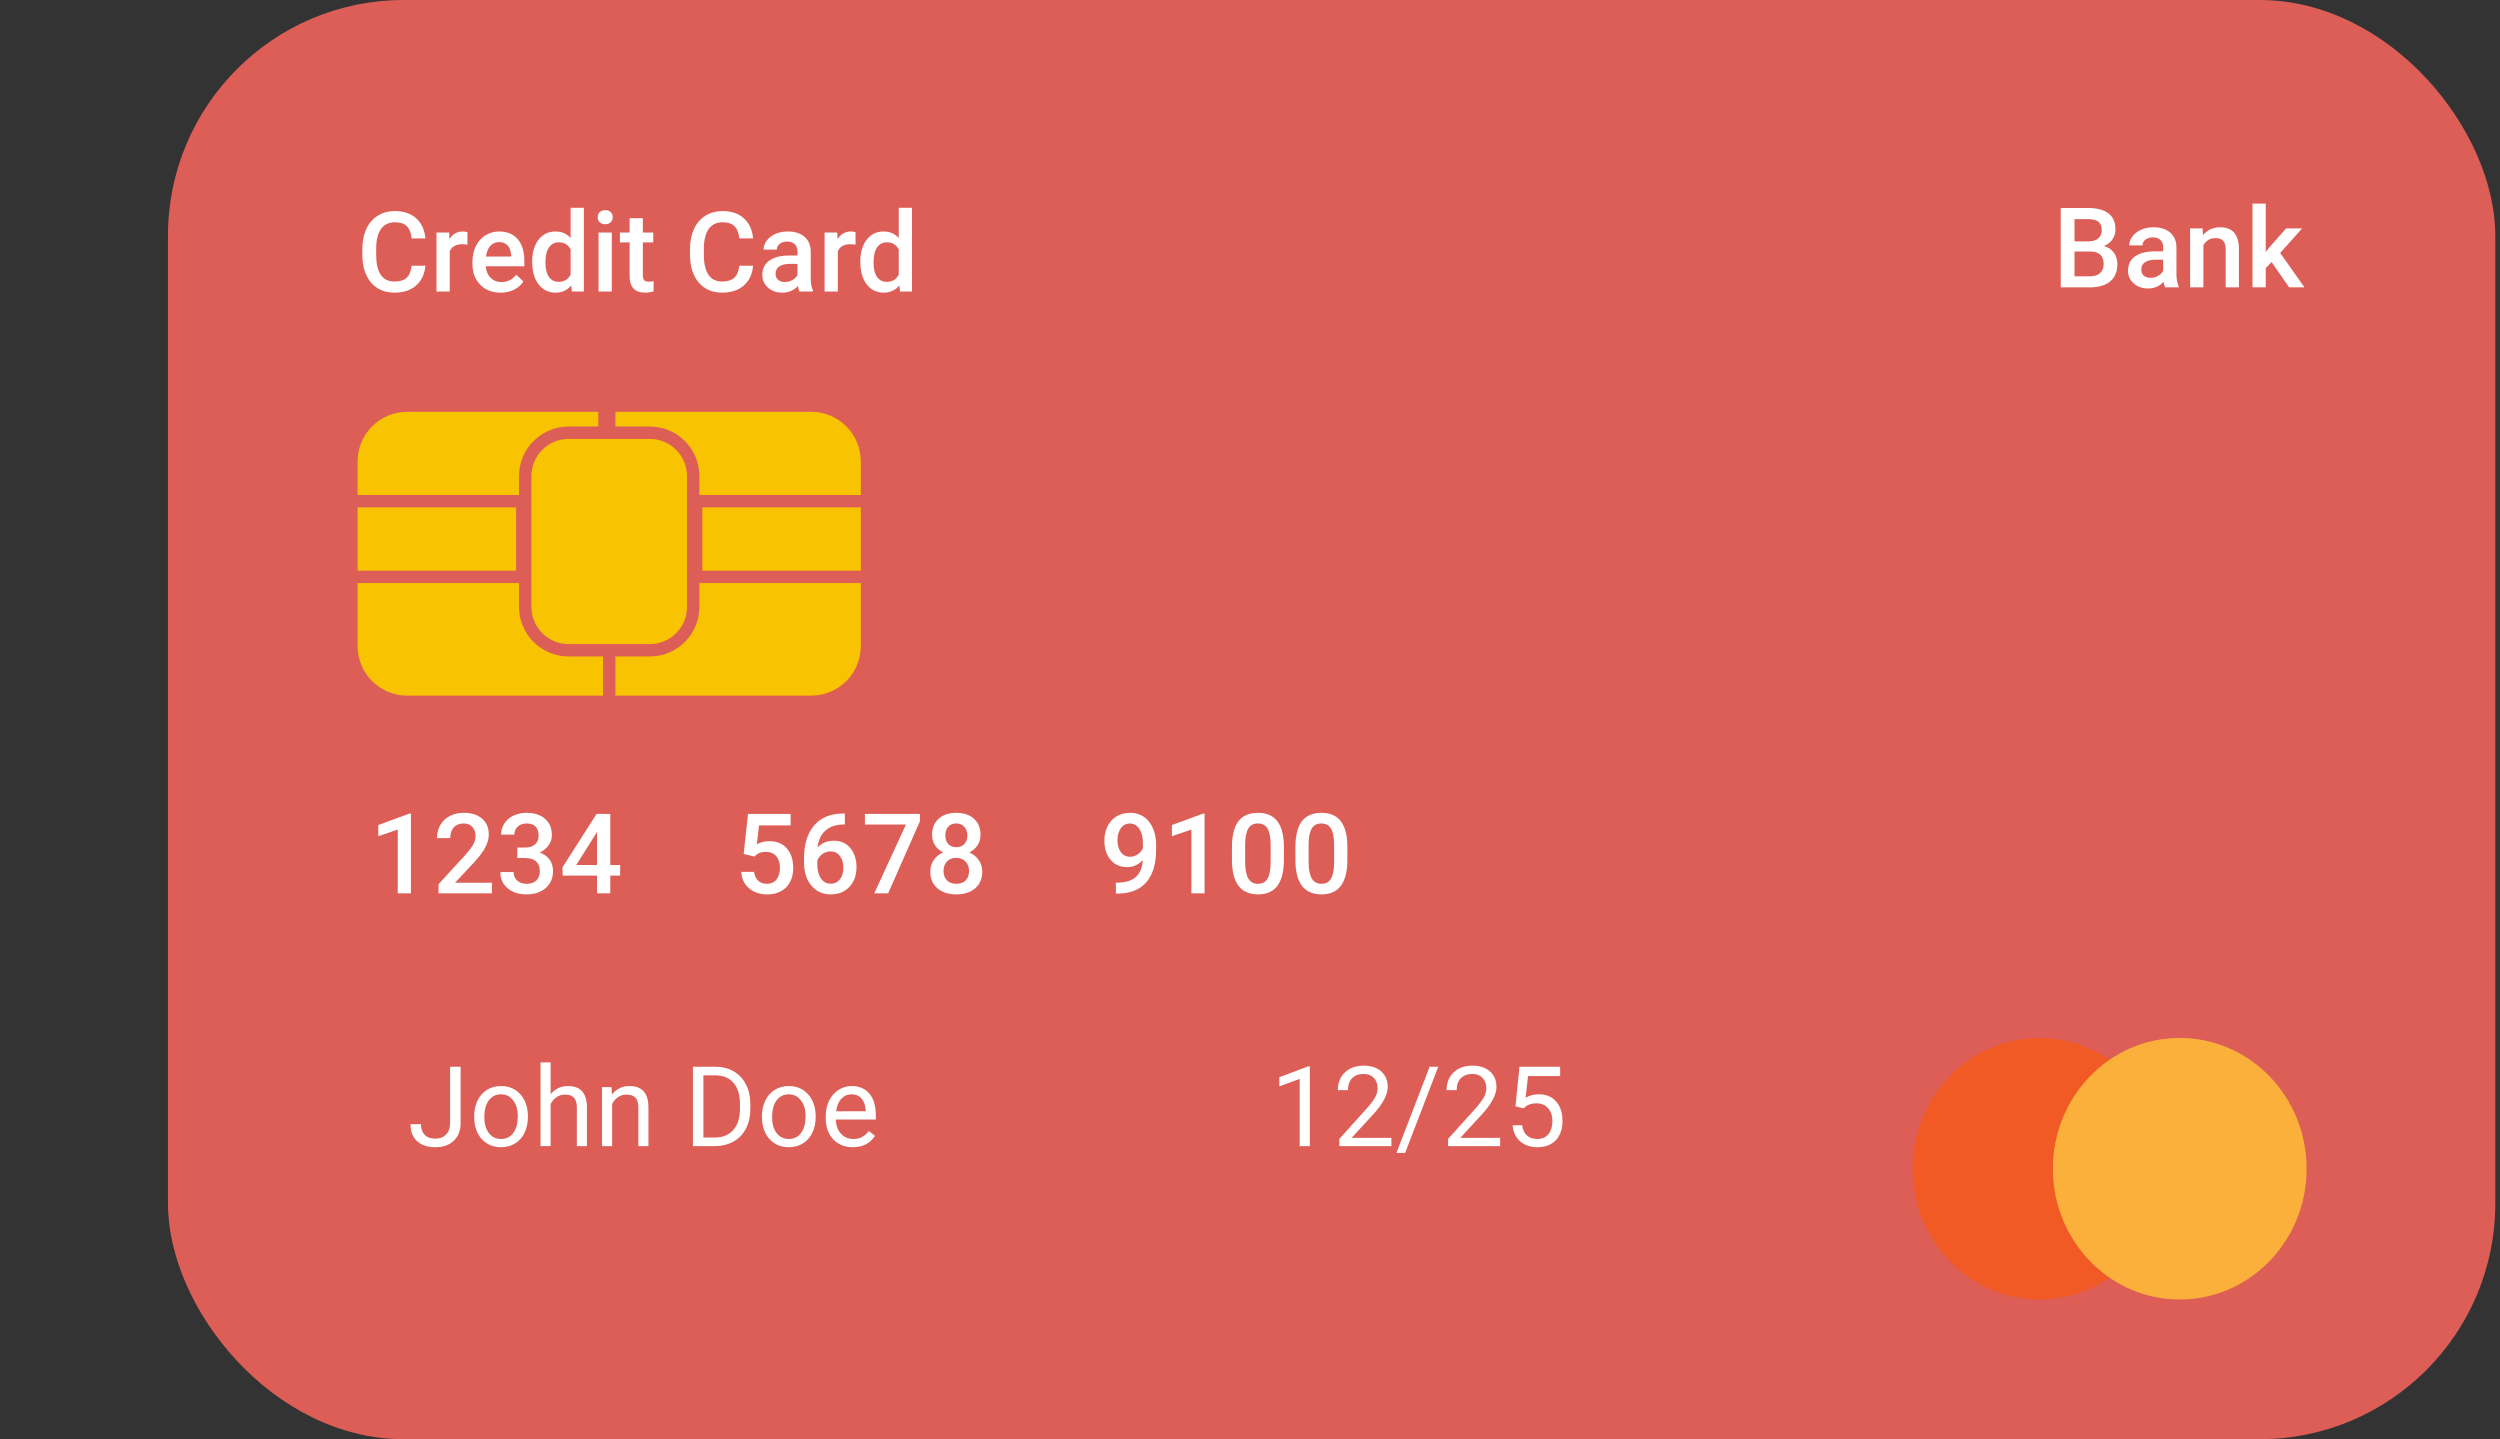 <svg width="403" height="232" viewBox="0 0 403 232" fill="none" xmlns="http://www.w3.org/2000/svg">
<rect x="0" y="0" width="403" height="232" fill="#333333" stroke="none"/>
<rect x="27.075" width="375.167" height="232" rx="38" fill="#DD5E57"/>
<path d="M66.243 144H64.117V133.726L60.979 134.798V132.996L65.971 131.159H66.243V144ZM79.295 144H70.691V142.532L74.953 137.883C75.569 137.197 76.005 136.626 76.263 136.169C76.527 135.706 76.659 135.243 76.659 134.78C76.659 134.171 76.486 133.679 76.14 133.304C75.8 132.929 75.34 132.741 74.76 132.741C74.069 132.741 73.532 132.952 73.152 133.374C72.771 133.796 72.58 134.373 72.58 135.105H70.445C70.445 134.326 70.62 133.626 70.972 133.005C71.329 132.378 71.836 131.892 72.493 131.546C73.155 131.2 73.916 131.027 74.778 131.027C76.02 131.027 76.998 131.341 77.713 131.968C78.434 132.589 78.794 133.45 78.794 134.552C78.794 135.19 78.613 135.861 78.249 136.564C77.892 137.262 77.303 138.056 76.483 138.946L73.354 142.295H79.295V144ZM83.391 136.626H84.692C85.348 136.62 85.867 136.45 86.247 136.116C86.634 135.782 86.827 135.299 86.827 134.666C86.827 134.057 86.666 133.585 86.344 133.251C86.028 132.911 85.541 132.741 84.885 132.741C84.311 132.741 83.839 132.908 83.47 133.242C83.101 133.57 82.916 134.001 82.916 134.534H80.781C80.781 133.878 80.953 133.28 81.299 132.741C81.651 132.202 82.137 131.783 82.758 131.484C83.385 131.18 84.085 131.027 84.859 131.027C86.136 131.027 87.138 131.35 87.865 131.994C88.597 132.633 88.963 133.523 88.963 134.666C88.963 135.24 88.779 135.782 88.409 136.292C88.046 136.796 87.575 137.177 86.994 137.435C87.698 137.675 88.231 138.053 88.594 138.568C88.963 139.084 89.148 139.699 89.148 140.414C89.148 141.562 88.752 142.477 87.961 143.156C87.176 143.836 86.142 144.176 84.859 144.176C83.628 144.176 82.62 143.848 81.835 143.191C81.05 142.535 80.657 141.662 80.657 140.572H82.793C82.793 141.135 82.981 141.592 83.356 141.943C83.737 142.295 84.246 142.471 84.885 142.471C85.547 142.471 86.069 142.295 86.45 141.943C86.83 141.592 87.021 141.082 87.021 140.414C87.021 139.74 86.822 139.222 86.423 138.858C86.025 138.495 85.433 138.313 84.648 138.313H83.391V136.626ZM98.376 139.438H99.967V141.152H98.376V144H96.24V141.152H90.712L90.651 139.852L96.17 131.203H98.376V139.438ZM92.892 139.438H96.24V134.095L96.082 134.376L92.892 139.438ZM119.883 137.654L120.577 131.203H127.45V133.049H122.353L122.001 136.107C122.593 135.768 123.261 135.598 124.005 135.598C125.224 135.598 126.17 135.987 126.844 136.767C127.524 137.546 127.864 138.595 127.864 139.913C127.864 141.214 127.489 142.251 126.739 143.024C125.989 143.792 124.96 144.176 123.654 144.176C122.482 144.176 121.509 143.845 120.736 143.183C119.968 142.515 119.552 141.636 119.488 140.546H121.553C121.635 141.167 121.858 141.645 122.221 141.979C122.584 142.307 123.059 142.471 123.645 142.471C124.301 142.471 124.811 142.236 125.174 141.768C125.543 141.299 125.728 140.66 125.728 139.852C125.728 139.072 125.526 138.457 125.121 138.006C124.717 137.549 124.16 137.32 123.451 137.32C123.065 137.32 122.737 137.373 122.467 137.479C122.198 137.578 121.905 137.777 121.588 138.076L119.883 137.654ZM136.187 131.142V132.908H135.923C134.728 132.926 133.773 133.254 133.058 133.893C132.343 134.531 131.918 135.437 131.783 136.608C132.469 135.888 133.345 135.527 134.411 135.527C135.542 135.527 136.433 135.926 137.083 136.723C137.74 137.52 138.068 138.548 138.068 139.808C138.068 141.108 137.684 142.163 136.916 142.972C136.155 143.774 135.153 144.176 133.91 144.176C132.633 144.176 131.596 143.704 130.799 142.761C130.008 141.817 129.613 140.581 129.613 139.052V138.322C129.613 136.078 130.158 134.32 131.247 133.049C132.343 131.777 133.916 131.142 135.967 131.142H136.187ZM133.893 137.25C133.424 137.25 132.993 137.382 132.601 137.646C132.214 137.909 131.93 138.261 131.748 138.7V139.351C131.748 140.3 131.948 141.056 132.346 141.618C132.744 142.175 133.26 142.453 133.893 142.453C134.526 142.453 135.027 142.216 135.396 141.741C135.765 141.267 135.95 140.643 135.95 139.869C135.95 139.096 135.762 138.466 135.387 137.979C135.012 137.493 134.514 137.25 133.893 137.25ZM148.289 132.39L143.174 144H140.933L146.039 132.917H139.421V131.203H148.289V132.39ZM158.063 134.578C158.063 135.205 157.902 135.765 157.579 136.257C157.257 136.743 156.818 137.127 156.261 137.408C156.929 137.719 157.442 138.144 157.799 138.683C158.162 139.222 158.344 139.831 158.344 140.511C158.344 141.636 157.963 142.529 157.201 143.191C156.44 143.848 155.426 144.176 154.16 144.176C152.889 144.176 151.869 143.845 151.102 143.183C150.34 142.521 149.959 141.63 149.959 140.511C149.959 139.825 150.141 139.21 150.504 138.665C150.867 138.12 151.377 137.701 152.033 137.408C151.483 137.127 151.046 136.743 150.724 136.257C150.408 135.765 150.249 135.205 150.249 134.578C150.249 133.488 150.601 132.624 151.304 131.985C152.007 131.347 152.956 131.027 154.152 131.027C155.353 131.027 156.305 131.347 157.008 131.985C157.711 132.624 158.063 133.488 158.063 134.578ZM156.208 140.405C156.208 139.772 156.018 139.263 155.637 138.876C155.262 138.483 154.764 138.287 154.143 138.287C153.522 138.287 153.024 138.48 152.649 138.867C152.28 139.254 152.095 139.767 152.095 140.405C152.095 141.032 152.277 141.533 152.64 141.908C153.009 142.283 153.516 142.471 154.16 142.471C154.805 142.471 155.306 142.289 155.663 141.926C156.027 141.562 156.208 141.056 156.208 140.405ZM155.936 134.657C155.936 134.101 155.775 133.644 155.452 133.286C155.13 132.923 154.697 132.741 154.152 132.741C153.607 132.741 153.176 132.914 152.86 133.26C152.543 133.6 152.385 134.065 152.385 134.657C152.385 135.243 152.543 135.709 152.86 136.055C153.182 136.4 153.616 136.573 154.16 136.573C154.705 136.573 155.136 136.4 155.452 136.055C155.775 135.709 155.936 135.243 155.936 134.657ZM184.219 138.647C183.504 139.403 182.669 139.781 181.714 139.781C180.589 139.781 179.693 139.389 179.025 138.604C178.357 137.812 178.023 136.775 178.023 135.492C178.023 134.648 178.193 133.884 178.533 133.198C178.872 132.513 179.356 131.979 179.983 131.599C180.61 131.218 181.336 131.027 182.162 131.027C183.451 131.027 184.474 131.508 185.23 132.469C185.986 133.43 186.364 134.716 186.364 136.327V136.925C186.364 139.233 185.842 140.994 184.799 142.207C183.756 143.42 182.2 144.035 180.132 144.053H179.877V142.286H180.185C181.445 142.269 182.411 141.967 183.085 141.381C183.759 140.789 184.137 139.878 184.219 138.647ZM182.162 138.111C182.59 138.111 182.992 137.988 183.367 137.742C183.742 137.496 184.032 137.156 184.237 136.723V135.888C184.237 134.944 184.043 134.186 183.657 133.611C183.27 133.037 182.769 132.75 182.154 132.75C181.538 132.75 181.046 133.005 180.677 133.515C180.314 134.019 180.132 134.657 180.132 135.431C180.132 136.233 180.317 136.881 180.686 137.373C181.055 137.865 181.547 138.111 182.162 138.111ZM194.177 144H192.05V133.726L188.912 134.798V132.996L193.905 131.159H194.177V144ZM206.965 138.612C206.965 140.452 206.619 141.841 205.928 142.778C205.242 143.71 204.197 144.176 202.79 144.176C201.408 144.176 200.365 143.722 199.661 142.813C198.964 141.899 198.607 140.549 198.589 138.762V136.547C198.589 134.707 198.932 133.327 199.617 132.407C200.309 131.487 201.361 131.027 202.773 131.027C204.173 131.027 205.216 131.476 205.902 132.372C206.593 133.269 206.948 134.61 206.965 136.397V138.612ZM204.829 136.222C204.829 135.021 204.665 134.142 204.337 133.585C204.009 133.022 203.488 132.741 202.773 132.741C202.075 132.741 201.563 133.008 201.235 133.541C200.907 134.068 200.734 134.895 200.716 136.02V138.92C200.716 140.115 200.883 141.006 201.217 141.592C201.551 142.178 202.075 142.471 202.79 142.471C203.476 142.471 203.983 142.201 204.311 141.662C204.639 141.117 204.812 140.268 204.829 139.113V136.222ZM217.196 138.612C217.196 140.452 216.85 141.841 216.158 142.778C215.473 143.71 214.427 144.176 213.021 144.176C211.638 144.176 210.595 143.722 209.892 142.813C209.195 141.899 208.837 140.549 208.82 138.762V136.547C208.82 134.707 209.162 133.327 209.848 132.407C210.539 131.487 211.591 131.027 213.003 131.027C214.404 131.027 215.447 131.476 216.132 132.372C216.824 133.269 217.178 134.61 217.196 136.397V138.612ZM215.06 136.222C215.06 135.021 214.896 134.142 214.568 133.585C214.24 133.022 213.718 132.741 213.003 132.741C212.306 132.741 211.793 133.008 211.465 133.541C211.137 134.068 210.964 134.895 210.947 136.02V138.92C210.947 140.115 211.114 141.006 211.448 141.592C211.782 142.178 212.306 142.471 213.021 142.471C213.706 142.471 214.213 142.201 214.541 141.662C214.869 141.117 215.042 140.268 215.06 139.113V136.222Z" fill="white"/>
<path fill-rule="evenodd" clip-rule="evenodd" d="M104.745 68.751H99.205V66.385H130.764C135.183 66.385 138.764 69.966 138.764 74.385V79.795H113.214H112.745V76.751C112.745 72.333 109.163 68.751 104.745 68.751ZM96.439 66.385H65.645C61.227 66.385 57.645 69.966 57.645 74.385V79.795H83.195H83.665V76.751C83.665 72.333 87.246 68.751 91.665 68.751H96.439V66.385ZM112.745 93.993V97.826C112.745 102.244 109.163 105.826 104.745 105.826H99.205V112.136H130.764C135.183 112.136 138.764 108.555 138.764 104.136V93.993H113.214H112.745ZM97.205 105.826H91.665C87.246 105.826 83.665 102.244 83.665 97.826V93.993H83.195H57.645V104.136C57.645 108.555 61.227 112.136 65.645 112.136H97.205V105.826ZM138.764 91.993V81.795H113.214V91.993H138.764ZM57.645 91.993H83.195V81.795H57.645V91.993ZM91.665 70.751H104.745C108.059 70.751 110.745 73.437 110.745 76.751V97.826C110.745 101.139 108.059 103.826 104.745 103.826H91.665C88.351 103.826 85.665 101.139 85.665 97.826V76.751C85.665 73.437 88.351 70.751 91.665 70.751Z" fill="#F8C401"/>
<path d="M332.192 46.323V33.526H336.577C338.025 33.526 339.126 33.817 339.882 34.397C340.638 34.977 341.016 35.841 341.016 36.989C341.016 37.575 340.858 38.103 340.541 38.572C340.225 39.04 339.762 39.404 339.153 39.661C339.844 39.849 340.377 40.203 340.752 40.725C341.133 41.24 341.323 41.861 341.323 42.588C341.323 43.789 340.937 44.712 340.163 45.357C339.396 46.001 338.294 46.323 336.859 46.323H332.192ZM334.415 40.549V44.548H336.885C337.582 44.548 338.127 44.375 338.52 44.029C338.912 43.684 339.109 43.203 339.109 42.588C339.109 41.258 338.429 40.578 337.07 40.549H334.415ZM334.415 38.914H336.595C337.286 38.914 337.825 38.759 338.212 38.448C338.605 38.132 338.801 37.687 338.801 37.112C338.801 36.48 338.619 36.023 338.256 35.741C337.899 35.46 337.339 35.319 336.577 35.319H334.415V38.914ZM349.023 46.323C348.929 46.142 348.847 45.846 348.777 45.436C348.097 46.145 347.265 46.499 346.28 46.499C345.325 46.499 344.546 46.227 343.943 45.682C343.339 45.137 343.037 44.463 343.037 43.66C343.037 42.647 343.412 41.87 344.162 41.331C344.918 40.786 345.996 40.514 347.397 40.514H348.706V39.89C348.706 39.398 348.569 39.005 348.293 38.712C348.018 38.413 347.599 38.264 347.036 38.264C346.55 38.264 346.152 38.387 345.841 38.633C345.53 38.873 345.375 39.181 345.375 39.556H343.239C343.239 39.034 343.412 38.548 343.758 38.097C344.104 37.64 344.572 37.282 345.164 37.025C345.762 36.767 346.427 36.638 347.159 36.638C348.273 36.638 349.16 36.919 349.822 37.482C350.485 38.038 350.824 38.823 350.842 39.837V44.126C350.842 44.982 350.962 45.664 351.202 46.174V46.323H349.023ZM346.676 44.785C347.098 44.785 347.493 44.683 347.862 44.478C348.237 44.273 348.519 43.997 348.706 43.651V41.859H347.555C346.764 41.859 346.169 41.996 345.771 42.272C345.372 42.547 345.173 42.937 345.173 43.441C345.173 43.851 345.308 44.179 345.577 44.425C345.853 44.665 346.219 44.785 346.676 44.785ZM355.061 36.814L355.122 37.912C355.825 37.063 356.748 36.638 357.891 36.638C359.871 36.638 360.879 37.772 360.914 40.039V46.323H358.778V40.162C358.778 39.559 358.647 39.114 358.383 38.826C358.125 38.533 357.7 38.387 357.109 38.387C356.247 38.387 355.606 38.776 355.184 39.556V46.323H353.048V36.814H355.061ZM366.188 42.245L365.238 43.221V46.323H363.103V32.823H365.238V40.611L365.906 39.776L368.534 36.814H371.101L367.568 40.778L371.479 46.323H369.009L366.188 42.245Z" fill="white"/>
<path d="M68.579 42.834C68.45 44.199 67.946 45.266 67.067 46.033C66.188 46.795 65.019 47.176 63.56 47.176C62.541 47.176 61.641 46.935 60.862 46.455C60.088 45.969 59.491 45.28 59.069 44.39C58.647 43.499 58.427 42.465 58.41 41.287V40.092C58.41 38.885 58.624 37.821 59.051 36.901C59.479 35.981 60.091 35.273 60.888 34.774C61.691 34.276 62.617 34.027 63.666 34.027C65.078 34.027 66.214 34.411 67.076 35.179C67.937 35.946 68.438 37.03 68.579 38.431H66.364C66.258 37.511 65.989 36.849 65.555 36.444C65.127 36.034 64.498 35.829 63.666 35.829C62.699 35.829 61.955 36.184 61.433 36.893C60.917 37.596 60.654 38.63 60.642 39.995V41.129C60.642 42.512 60.888 43.566 61.38 44.293C61.879 45.02 62.605 45.383 63.56 45.383C64.433 45.383 65.089 45.187 65.529 44.794C65.968 44.401 66.247 43.748 66.364 42.834H68.579ZM75.346 39.441C75.065 39.395 74.775 39.371 74.476 39.371C73.498 39.371 72.838 39.746 72.499 40.496V47H70.363V37.49H72.402L72.455 38.554C72.97 37.727 73.685 37.315 74.599 37.315C74.904 37.315 75.156 37.355 75.355 37.438L75.346 39.441ZM80.708 47.176C79.354 47.176 78.255 46.751 77.412 45.901C76.574 45.046 76.155 43.909 76.155 42.491V42.227C76.155 41.278 76.337 40.432 76.7 39.688C77.069 38.938 77.585 38.355 78.247 37.938C78.909 37.523 79.647 37.315 80.462 37.315C81.756 37.315 82.755 37.727 83.459 38.554C84.168 39.38 84.522 40.549 84.522 42.06V42.922H78.308C78.373 43.707 78.633 44.328 79.09 44.785C79.553 45.242 80.133 45.471 80.831 45.471C81.809 45.471 82.606 45.075 83.221 44.284L84.373 45.383C83.992 45.951 83.482 46.394 82.843 46.71C82.21 47.02 81.499 47.176 80.708 47.176ZM80.453 39.028C79.867 39.028 79.392 39.233 79.029 39.644C78.671 40.054 78.443 40.625 78.343 41.357H82.413V41.199C82.366 40.484 82.175 39.945 81.841 39.582C81.507 39.213 81.044 39.028 80.453 39.028ZM85.788 42.175C85.788 40.71 86.127 39.535 86.807 38.65C87.487 37.76 88.398 37.315 89.541 37.315C90.548 37.315 91.363 37.666 91.984 38.369V33.5H94.12V47H92.186L92.081 46.016C91.442 46.789 90.589 47.176 89.523 47.176C88.41 47.176 87.507 46.727 86.816 45.831C86.13 44.935 85.788 43.716 85.788 42.175ZM87.923 42.359C87.923 43.326 88.108 44.082 88.477 44.627C88.852 45.166 89.382 45.435 90.068 45.435C90.941 45.435 91.58 45.046 91.984 44.267V40.206C91.591 39.444 90.959 39.063 90.085 39.063C89.394 39.063 88.861 39.339 88.486 39.89C88.111 40.435 87.923 41.258 87.923 42.359ZM98.62 47H96.484V37.49H98.62V47ZM96.352 35.02C96.352 34.692 96.455 34.42 96.66 34.203C96.871 33.986 97.169 33.878 97.556 33.878C97.943 33.878 98.242 33.986 98.453 34.203C98.664 34.42 98.769 34.692 98.769 35.02C98.769 35.343 98.664 35.612 98.453 35.829C98.242 36.04 97.943 36.145 97.556 36.145C97.169 36.145 96.871 36.04 96.66 35.829C96.455 35.612 96.352 35.343 96.352 35.02ZM103.629 35.179V37.49H105.308V39.072H103.629V44.381C103.629 44.744 103.7 45.008 103.84 45.172C103.987 45.33 104.245 45.409 104.614 45.409C104.86 45.409 105.109 45.38 105.361 45.321V46.974C104.875 47.108 104.406 47.176 103.955 47.176C102.314 47.176 101.494 46.27 101.494 44.46V39.072H99.929V37.49H101.494V35.179H103.629ZM121.401 42.834C121.272 44.199 120.768 45.266 119.889 46.033C119.01 46.795 117.841 47.176 116.382 47.176C115.363 47.176 114.463 46.935 113.684 46.455C112.911 45.969 112.313 45.28 111.891 44.39C111.469 43.499 111.25 42.465 111.232 41.287V40.092C111.232 38.885 111.446 37.821 111.874 36.901C112.301 35.981 112.914 35.273 113.711 34.774C114.513 34.276 115.439 34.027 116.488 34.027C117.9 34.027 119.037 34.411 119.898 35.179C120.759 35.946 121.26 37.03 121.401 38.431H119.186C119.081 37.511 118.811 36.849 118.377 36.444C117.95 36.034 117.32 35.829 116.488 35.829C115.521 35.829 114.777 36.184 114.255 36.893C113.74 37.596 113.476 38.63 113.464 39.995V41.129C113.464 42.512 113.711 43.566 114.203 44.293C114.701 45.02 115.427 45.383 116.382 45.383C117.255 45.383 117.912 45.187 118.351 44.794C118.791 44.401 119.069 43.748 119.186 42.834H121.401ZM128.872 47C128.778 46.818 128.696 46.523 128.626 46.112C127.946 46.821 127.114 47.176 126.129 47.176C125.174 47.176 124.395 46.903 123.792 46.358C123.188 45.813 122.886 45.14 122.886 44.337C122.886 43.323 123.261 42.547 124.011 42.008C124.767 41.463 125.845 41.19 127.246 41.19H128.555V40.566C128.555 40.074 128.418 39.682 128.142 39.389C127.867 39.09 127.448 38.94 126.885 38.94C126.399 38.94 126.001 39.063 125.69 39.31C125.379 39.55 125.224 39.857 125.224 40.232H123.088C123.088 39.711 123.261 39.225 123.607 38.773C123.953 38.316 124.421 37.959 125.013 37.701C125.611 37.443 126.276 37.315 127.008 37.315C128.122 37.315 129.009 37.596 129.671 38.158C130.334 38.715 130.673 39.5 130.691 40.514V44.803C130.691 45.658 130.811 46.341 131.051 46.851V47H128.872ZM126.525 45.462C126.947 45.462 127.342 45.359 127.711 45.154C128.086 44.949 128.368 44.674 128.555 44.328V42.535H127.404C126.613 42.535 126.018 42.673 125.62 42.948C125.221 43.224 125.022 43.613 125.022 44.117C125.022 44.527 125.157 44.855 125.426 45.102C125.702 45.342 126.068 45.462 126.525 45.462ZM137.907 39.441C137.626 39.395 137.336 39.371 137.037 39.371C136.058 39.371 135.399 39.746 135.059 40.496V47H132.923V37.49H134.962L135.015 38.554C135.531 37.727 136.246 37.315 137.16 37.315C137.464 37.315 137.716 37.355 137.916 37.438L137.907 39.441ZM138.68 42.175C138.68 40.71 139.02 39.535 139.7 38.65C140.379 37.76 141.291 37.315 142.433 37.315C143.441 37.315 144.255 37.666 144.877 38.369V33.5H147.012V47H145.079L144.973 46.016C144.335 46.789 143.482 47.176 142.416 47.176C141.302 47.176 140.4 46.727 139.709 45.831C139.023 44.935 138.68 43.716 138.68 42.175ZM140.816 42.359C140.816 43.326 141.001 44.082 141.37 44.627C141.745 45.166 142.275 45.435 142.961 45.435C143.834 45.435 144.472 45.046 144.877 44.267V40.206C144.484 39.444 143.851 39.063 142.978 39.063C142.287 39.063 141.753 39.339 141.378 39.89C141.003 40.435 140.816 41.258 140.816 42.359Z" fill="white"/>
<path d="M72.553 171.959H74.249V181.021C74.249 182.245 73.88 183.203 73.142 183.895C72.409 184.586 71.431 184.932 70.206 184.932C68.935 184.932 67.945 184.606 67.236 183.956C66.527 183.306 66.172 182.395 66.172 181.223H67.86C67.86 181.955 68.059 182.526 68.457 182.937C68.862 183.347 69.445 183.552 70.206 183.552C70.904 183.552 71.466 183.332 71.894 182.893C72.328 182.453 72.547 181.838 72.553 181.047V171.959ZM76.438 179.913C76.438 178.981 76.619 178.144 76.983 177.399C77.352 176.655 77.862 176.081 78.512 175.677C79.168 175.272 79.915 175.07 80.753 175.07C82.048 175.07 83.094 175.519 83.891 176.415C84.694 177.312 85.095 178.504 85.095 179.992V180.106C85.095 181.032 84.916 181.864 84.559 182.603C84.207 183.335 83.701 183.906 83.038 184.316C82.382 184.727 81.626 184.932 80.771 184.932C79.482 184.932 78.436 184.483 77.633 183.587C76.836 182.69 76.438 181.504 76.438 180.027V179.913ZM78.073 180.106C78.073 181.161 78.316 182.008 78.802 182.646C79.294 183.285 79.951 183.605 80.771 183.605C81.597 183.605 82.253 183.282 82.74 182.638C83.226 181.987 83.469 181.079 83.469 179.913C83.469 178.87 83.22 178.026 82.722 177.382C82.23 176.731 81.574 176.406 80.753 176.406C79.951 176.406 79.303 176.726 78.811 177.364C78.319 178.003 78.073 178.917 78.073 180.106ZM88.76 176.397C89.481 175.513 90.418 175.07 91.573 175.07C93.582 175.07 94.596 176.204 94.614 178.472V184.756H92.988V178.463C92.982 177.777 92.824 177.271 92.513 176.942C92.208 176.614 91.731 176.45 91.08 176.45C90.553 176.45 90.09 176.591 89.692 176.872C89.293 177.153 88.983 177.522 88.76 177.98V184.756H87.134V171.256H88.76V176.397ZM98.586 175.246L98.639 176.441C99.365 175.527 100.315 175.07 101.487 175.07C103.496 175.07 104.51 176.204 104.528 178.472V184.756H102.902V178.463C102.896 177.777 102.738 177.271 102.427 176.942C102.122 176.614 101.645 176.45 100.994 176.45C100.467 176.45 100.004 176.591 99.606 176.872C99.207 177.153 98.897 177.522 98.674 177.98V184.756H97.048V175.246H98.586ZM111.7 184.756V171.959H115.312C116.425 171.959 117.409 172.205 118.265 172.697C119.12 173.189 119.78 173.89 120.242 174.798C120.711 175.706 120.949 176.749 120.954 177.927V178.744C120.954 179.951 120.72 181.009 120.251 181.917C119.788 182.825 119.123 183.522 118.256 184.009C117.395 184.495 116.39 184.744 115.242 184.756H111.7ZM113.387 173.348V183.376H115.162C116.463 183.376 117.474 182.972 118.195 182.163C118.921 181.355 119.284 180.203 119.284 178.709V177.962C119.284 176.509 118.942 175.381 118.256 174.578C117.576 173.77 116.61 173.359 115.356 173.348H113.387ZM122.826 179.913C122.826 178.981 123.008 178.144 123.371 177.399C123.741 176.655 124.25 176.081 124.901 175.677C125.557 175.272 126.304 175.07 127.142 175.07C128.437 175.07 129.483 175.519 130.28 176.415C131.082 177.312 131.484 178.504 131.484 179.992V180.106C131.484 181.032 131.305 181.864 130.948 182.603C130.596 183.335 130.089 183.906 129.427 184.316C128.771 184.727 128.015 184.932 127.159 184.932C125.87 184.932 124.825 184.483 124.022 183.587C123.225 182.69 122.826 181.504 122.826 180.027V179.913ZM124.461 180.106C124.461 181.161 124.704 182.008 125.191 182.646C125.683 183.285 126.339 183.605 127.159 183.605C127.986 183.605 128.642 183.282 129.128 182.638C129.615 181.987 129.858 181.079 129.858 179.913C129.858 178.87 129.609 178.026 129.111 177.382C128.618 176.731 127.962 176.406 127.142 176.406C126.339 176.406 125.692 176.726 125.2 177.364C124.707 178.003 124.461 178.917 124.461 180.106ZM137.469 184.932C136.18 184.932 135.131 184.51 134.323 183.666C133.514 182.816 133.11 181.683 133.11 180.265V179.966C133.11 179.022 133.288 178.182 133.646 177.443C134.009 176.699 134.513 176.119 135.158 175.703C135.808 175.281 136.511 175.07 137.267 175.07C138.503 175.07 139.464 175.478 140.15 176.292C140.835 177.106 141.178 178.272 141.178 179.79V180.467H134.736C134.759 181.404 135.032 182.163 135.553 182.743C136.08 183.317 136.748 183.605 137.557 183.605C138.131 183.605 138.617 183.487 139.016 183.253C139.414 183.019 139.763 182.708 140.062 182.321L141.055 183.095C140.258 184.319 139.063 184.932 137.469 184.932ZM137.267 176.406C136.611 176.406 136.06 176.646 135.615 177.127C135.169 177.602 134.894 178.27 134.788 179.131H139.552V179.008C139.505 178.182 139.283 177.543 138.884 177.092C138.486 176.635 137.947 176.406 137.267 176.406Z" fill="white"/>
<path d="M211.145 184.756H209.51V173.919L206.232 175.123V173.646L210.89 171.897H211.145V184.756ZM224.293 184.756H215.909V183.587L220.338 178.665C220.995 177.921 221.446 177.317 221.692 176.855C221.944 176.386 222.07 175.902 222.07 175.404C222.07 174.736 221.868 174.188 221.463 173.761C221.059 173.333 220.52 173.119 219.846 173.119C219.038 173.119 218.408 173.351 217.956 173.813C217.511 174.271 217.289 174.909 217.289 175.73H215.663C215.663 174.552 216.04 173.6 216.796 172.873C217.558 172.146 218.575 171.783 219.846 171.783C221.036 171.783 221.976 172.097 222.667 172.724C223.359 173.345 223.705 174.174 223.705 175.211C223.705 176.471 222.902 177.971 221.296 179.711L217.869 183.429H224.293V184.756ZM226.508 185.855H225.111L230.455 171.959H231.843L226.508 185.855ZM241.819 184.756H233.434V183.587L237.864 178.665C238.52 177.921 238.971 177.317 239.217 176.855C239.469 176.386 239.595 175.902 239.595 175.404C239.595 174.736 239.393 174.188 238.989 173.761C238.584 173.333 238.045 173.119 237.372 173.119C236.563 173.119 235.933 173.351 235.482 173.813C235.037 174.271 234.814 174.909 234.814 175.73H233.188C233.188 174.552 233.566 173.6 234.322 172.873C235.083 172.146 236.1 171.783 237.372 171.783C238.561 171.783 239.501 172.097 240.193 172.724C240.884 173.345 241.23 174.174 241.23 175.211C241.23 176.471 240.427 177.971 238.822 179.711L235.394 183.429H241.819V184.756ZM244.289 178.34L244.939 171.959H251.496V173.462H246.319L245.932 176.951C246.559 176.582 247.271 176.397 248.068 176.397C249.234 176.397 250.16 176.784 250.845 177.558C251.531 178.325 251.873 179.365 251.873 180.678C251.873 181.996 251.516 183.036 250.801 183.798C250.092 184.554 249.099 184.932 247.822 184.932C246.691 184.932 245.768 184.618 245.053 183.991C244.338 183.364 243.931 182.497 243.831 181.39H245.37C245.469 182.122 245.73 182.676 246.152 183.051C246.574 183.42 247.13 183.605 247.822 183.605C248.578 183.605 249.169 183.347 249.597 182.831C250.031 182.315 250.247 181.604 250.247 180.695C250.247 179.84 250.013 179.154 249.544 178.639C249.081 178.117 248.463 177.856 247.69 177.856C246.981 177.856 246.424 178.012 246.02 178.322L245.589 178.674L244.289 178.34Z" fill="white"/>
<ellipse cx="328.747" cy="188.398" rx="20.452" ry="21.082" fill="#F15A24"/>
<ellipse cx="351.376" cy="188.398" rx="20.452" ry="21.082" fill="#FBB03B"/>
</svg>
